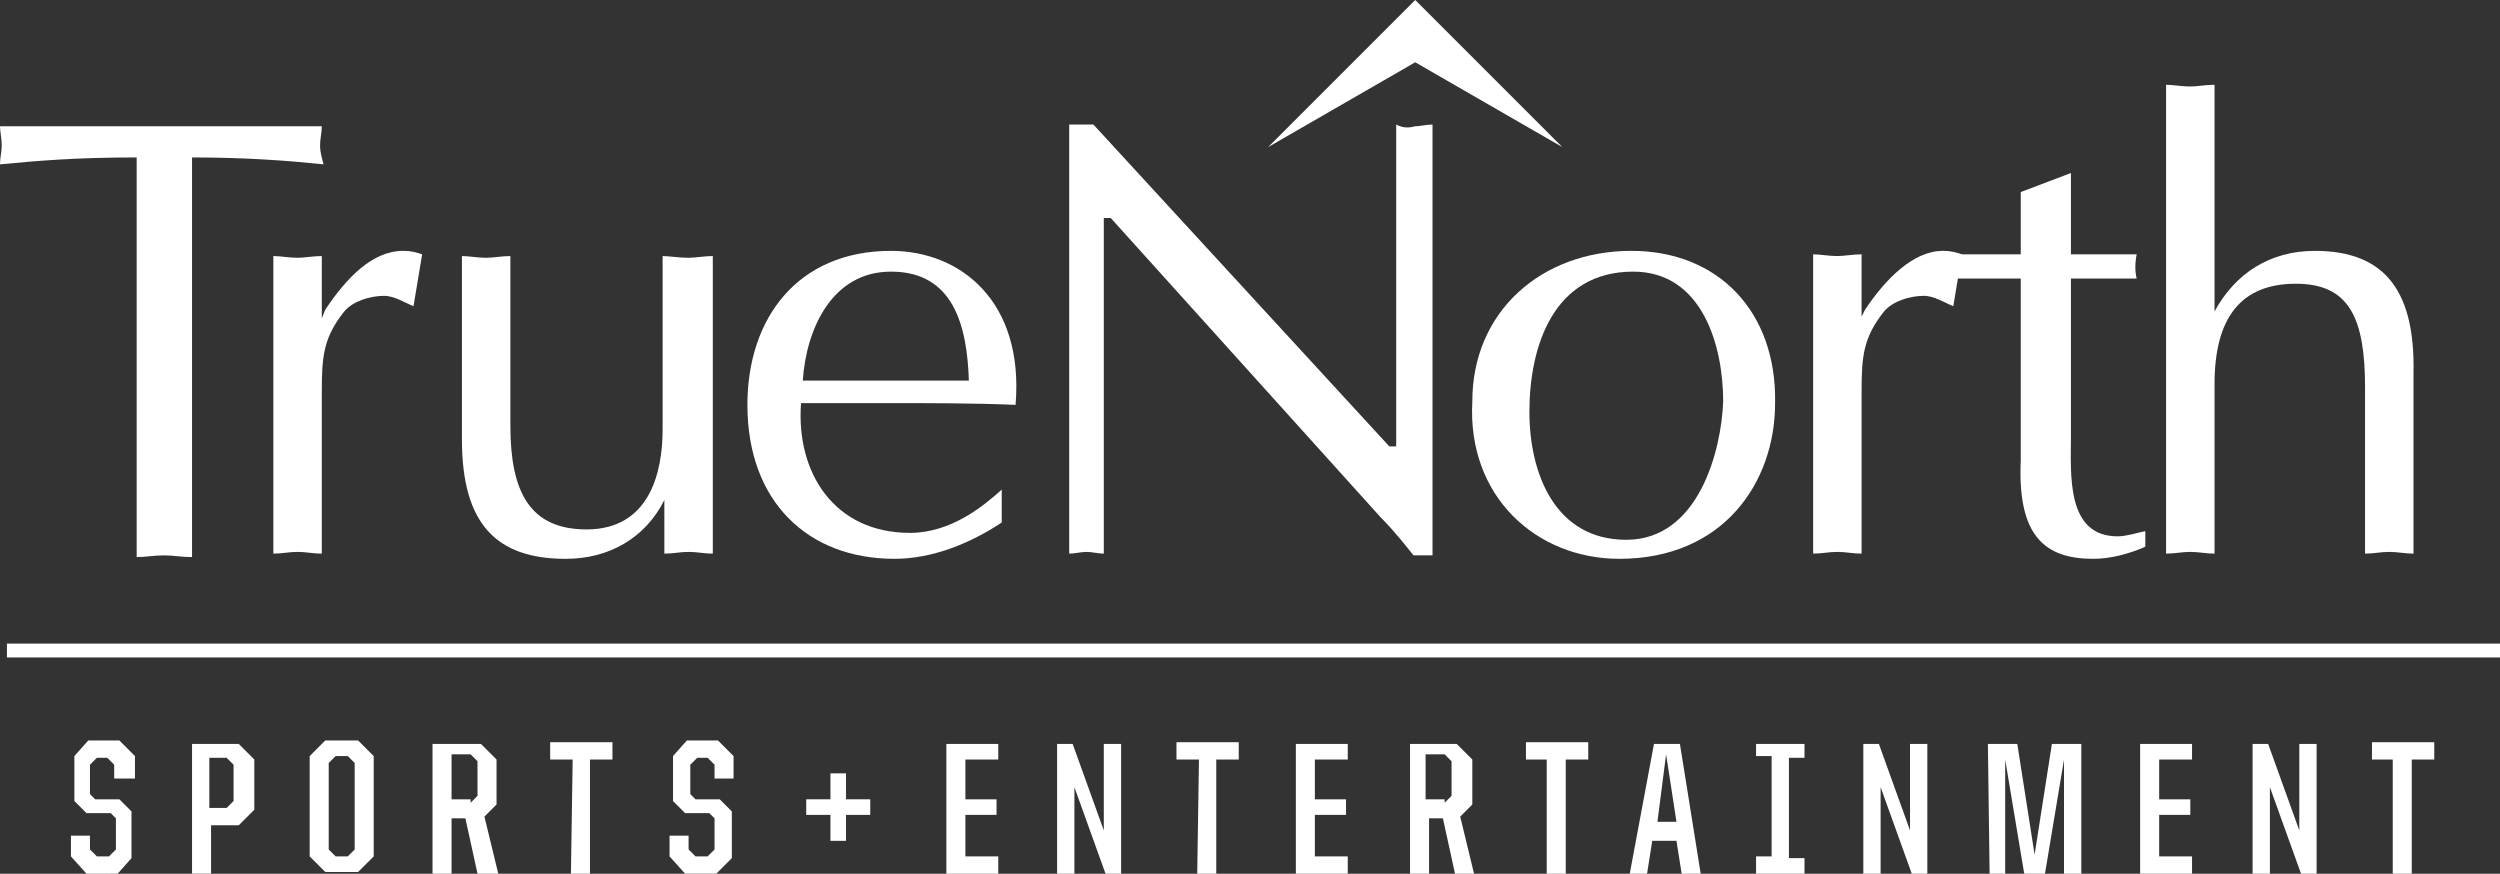 <?xml version="1.0" encoding="utf-8"?>
<!-- Generator: Adobe Illustrator 26.0.2, SVG Export Plug-In . SVG Version: 6.00 Build 0)  -->
<svg version="1.1" id="Layer_1" xmlns="http://www.w3.org/2000/svg" xmlns:xlink="http://www.w3.org/1999/xlink" x="0px" y="0px"
	 viewBox="0 0 144.5 50.5" style="enable-background:new 0 0 144.5 50.5;" xml:space="preserve">
<rect x="0" y="0" width="144.5" height="50.5" fill="#333333" stroke="none"/>
<style type="text/css">
	.st0{fill:#FFFFFF;}
</style>
<g>
	<g>
		<path class="st0" d="M46.6,46.2H48v-1.5h0.9v1.5h1.4v0.9h-1.4v1.5H48v-1.5h-1.4V46.2z"/>
	</g>
	<g>
		<path class="st0" d="M4.1,49.5v-1.2h1.1v0.8l0.4,0.4h0.7l0.4-0.4v-1.8L6.4,47H5l-0.7-0.7v-2.6l0.8-0.9h1.8l0.9,0.9V45H6.6v-0.8
			l-0.4-0.4H5.6l-0.4,0.4v1.7l0.3,0.3h1.4l0.7,0.7v2.7l-0.8,0.9H5L4.1,49.5z"/>
		<path class="st0" d="M11.1,43h2.7l0.9,0.9v2.9l-0.9,0.9h-1.6v2.8h-1.1C11.1,50.5,11.1,43,11.1,43z M13.1,46.7l0.4-0.4v-2.1
			l-0.4-0.4h-1v2.9H13.1z"/>
		<path class="st0" d="M17.9,49.5v-5.8l0.9-0.9h1.9l0.9,0.9v5.8l-0.9,0.9h-1.9L17.9,49.5z M20.1,49.5l0.4-0.4v-5l-0.4-0.4h-0.7
			L19,44.1v5l0.4,0.4H20.1z"/>
		<path class="st0" d="M25,43h2.8l0.9,0.9v2.6L28,47.2l0.8,3.3h-1.2l-0.7-3.2h-0.8v3.2H25V43z M27.2,46.4l0.4-0.4V44l-0.4-0.4h-1.1
			v2.6h1.1V46.4z"/>
		<path class="st0" d="M33.1,43.9h-1.3v-1h3.6v1h-1.3v6.6H33L33.1,43.9L33.1,43.9z"/>
		<path class="st0" d="M38.7,49.5v-1.2h1.1v0.8l0.4,0.4h0.7l0.4-0.4v-1.8L41,47h-1.4l-0.7-0.7v-2.6l0.8-0.9h1.8l0.9,0.9V45h-1.1
			v-0.8l-0.4-0.4h-0.6l-0.4,0.4v1.7l0.3,0.3h1.4l0.7,0.7v2.7l-0.9,0.9h-1.8L38.7,49.5z"/>
		<path class="st0" d="M54.7,43h3v0.9h-1.9v2.3h1.8v0.9h-1.8v2.4h1.9v1h-3V43z"/>
		<path class="st0" d="M61.1,43H62l1.8,5v-5h1v7.5h-0.9l-1.8-5v5h-1V43z"/>
		<path class="st0" d="M69.3,43.9H68v-1h3.6v1h-1.3v6.6h-1.1L69.3,43.9L69.3,43.9z"/>
		<path class="st0" d="M74.9,43h3v0.9H76v2.3h1.8v0.9H76v2.4h1.9v1h-3V43z"/>
		<path class="st0" d="M81.4,43h2.8l0.9,0.9v2.6l-0.7,0.7l0.8,3.3h-1.1l-0.7-3.2h-0.8v3.2h-1.1V43H81.4z M83.5,46.4l0.4-0.4V44
			l-0.4-0.4h-1.1v2.6h1.1V46.4z"/>
		<path class="st0" d="M89.5,43.9h-1.3v-1h3.6v1h-1.3v6.6h-1.1v-6.6H89.5z"/>
		<path class="st0" d="M95.6,43h1.5l1.2,7.5h-1.1l-0.3-1.9h-1.4l-0.3,1.9h-1L95.6,43z M95.8,47.5h1.1l-0.6-3.9L95.8,47.5z"/>
		<path class="st0" d="M101.5,49.5h0.9v-5.8h-0.9V43h2.8v0.8h-0.9v5.8h0.9v0.9h-2.8V49.5z"/>
		<path class="st0" d="M107.7,43h0.9l1.8,5v-5h1v7.5h-0.9l-1.8-5v5h-1V43z"/>
		<path class="st0" d="M114.9,43h1.7l1,6.4l1-6.4h1.7v7.5h-1v-6.6l-1.1,6.6H117l-1.1-6.6v6.6H115L114.9,43L114.9,43z"/>
		<path class="st0" d="M123.7,43h3v0.9h-1.9v2.3h1.8v0.9h-1.8v2.4h1.9v1h-3V43z"/>
		<path class="st0" d="M130.2,43h0.9l1.8,5v-5h1v7.5H133l-1.8-5v5h-1V43z"/>
		<path class="st0" d="M138.4,43.9h-1.3v-1h3.6v1h-1.3v6.6h-1.1v-6.6H138.4z"/>
	</g>
</g>
<g>
	<polygon class="st0" points="144.5,38 0.4,38 0.4,37.2 144.5,37.2 	"/>
</g>
<g>
	<g>
		<path class="st0" d="M18.5,8.4c0-0.4,0.1-0.7,0.1-1.1H0C0,7.6,0.1,8,0.1,8.4S0,9.1,0,9.5c2.1-0.2,4.3-0.4,7.9-0.4v23.1
			c0.5,0,1-0.1,1.6-0.1c0.5,0,1,0.1,1.6,0.1V9.1c3.2,0,5.7,0.2,7.6,0.4C18.6,9.1,18.5,8.8,18.5,8.4z"/>
		<path class="st0" d="M18.8,17.9l-0.2,0.5v-3.6c-0.5,0-1,0.1-1.4,0.1c-0.5,0-1-0.1-1.4-0.1V32c0.5,0,0.9-0.1,1.4-0.1
			s0.9,0.1,1.4,0.1v-9.4c0-2,0.1-3.1,1.3-4.6c0.5-0.6,1.5-0.9,2.3-0.9c0.6,0,1.2,0.4,1.7,0.6l0.5-3c-0.3-0.1-0.6-0.2-1.1-0.2
			C21.5,14.5,20,16.1,18.8,17.9z"/>
		<path class="st0" d="M38.3,14.8v10c0,2.6-0.8,5.8-4.4,5.8c-3.3,0-4.4-2.2-4.4-6v-9.8c-0.5,0-1,0.1-1.4,0.1c-0.5,0-1-0.1-1.4-0.1
			v10.6c0,4.9,2,6.9,6,6.9c2.5,0,4.6-1.2,5.7-3.4V32c0.5,0,0.9-0.1,1.4-0.1s0.9,0.1,1.4,0.1V14.8c-0.5,0-1,0.1-1.4,0.1
			C39.2,14.9,38.7,14.8,38.3,14.8z"/>
		<path class="st0" d="M51.5,14.5c-5.4,0-8.3,3.9-8.3,8.9c0,5.6,3.5,8.9,8.5,8.9c2.2,0,4.4-0.9,6.2-2.1v-1.9c-1,0.9-2.9,2.5-5.3,2.5
			c-4.4,0-6.6-3.5-6.3-7.5h5.1c2.4,0,4.9,0,7.3,0.1C59.2,17.4,55.5,14.5,51.5,14.5z M46.4,22c0.2-3,1.7-6.3,5.1-6.3
			c3.6,0,4.4,3.1,4.5,6.3H46.4z"/>
		<path class="st0" d="M80.7,7.2v18.6h-0.4L63.2,7.2h-1.4V32c0.3,0,0.7-0.1,1-0.1s0.7,0.1,1,0.1V12.6h0.4l15.6,17.3
			c0.8,0.8,1.5,1.7,1.9,2.2h1.1V7.2c-0.4,0-0.7,0.1-1,0.1C81.4,7.4,81.1,7.4,80.7,7.2z"/>
		<path class="st0" d="M94.3,14.5c-5.2,0-9.2,3.5-9.2,8.7c-0.3,5.5,3.7,9.1,8.5,9.1c6,0,9-4.4,9-9C102.7,18,99.3,14.5,94.3,14.5z
			 M94,31.2c-4.1,0-5.6-3.8-5.6-7.4c0-3.8,1.4-8.1,6-8.1c4,0,5.2,4.3,5.2,7.5C99.5,26,98.2,31.2,94,31.2z"/>
		<path class="st0" d="M107.8,17.9l-0.2,0.4v-3.6c-0.5,0-1,0.1-1.4,0.1c-0.5,0-1-0.1-1.4-0.1V32c0.5,0,0.9-0.1,1.4-0.1
			s0.9,0.1,1.4,0.1v-9.4c0-2,0.1-3.1,1.3-4.6c0.5-0.6,1.5-0.9,2.3-0.9c0.6,0,1.2,0.4,1.7,0.6l0.5-3c-0.3-0.1-0.6-0.2-1.1-0.2
			C110.6,14.5,109,16.1,107.8,17.9z"/>
		<path class="st0" d="M119.7,25.2v-9.1h3.8c-0.1-0.4-0.1-0.9,0-1.4h-3.8V10l-2.9,1.1v3.6h-4.1c0.1,0.5,0.1,0.9,0,1.4h4.1v10.5
			c-0.2,4.4,1.4,5.7,4.2,5.7c1,0,2.1-0.3,3-0.7v-0.9c-0.5,0.1-1.1,0.3-1.6,0.3C119.4,31,119.7,27.4,119.7,25.2z"/>
		<path class="st0" d="M133.8,14.5c-2.6,0-4.6,1.3-5.8,3.5V4.9c-0.5,0-1,0.1-1.4,0.1c-0.5,0-1-0.1-1.4-0.1V32c0.5,0,0.9-0.1,1.4-0.1
			s0.9,0.1,1.4,0.1v-9.8c0-3.8,1.5-5.8,4.7-5.8c3.1,0,4,2,4,6V32c0.5,0,0.9-0.1,1.4-0.1s0.9,0.1,1.4,0.1V21.6
			C139.6,17,138,14.5,133.8,14.5z"/>
	</g>
	<polygon class="st0" points="73.3,8.5 81.8,0 90.3,8.5 81.8,3.6 	"/>
</g>
</svg>
